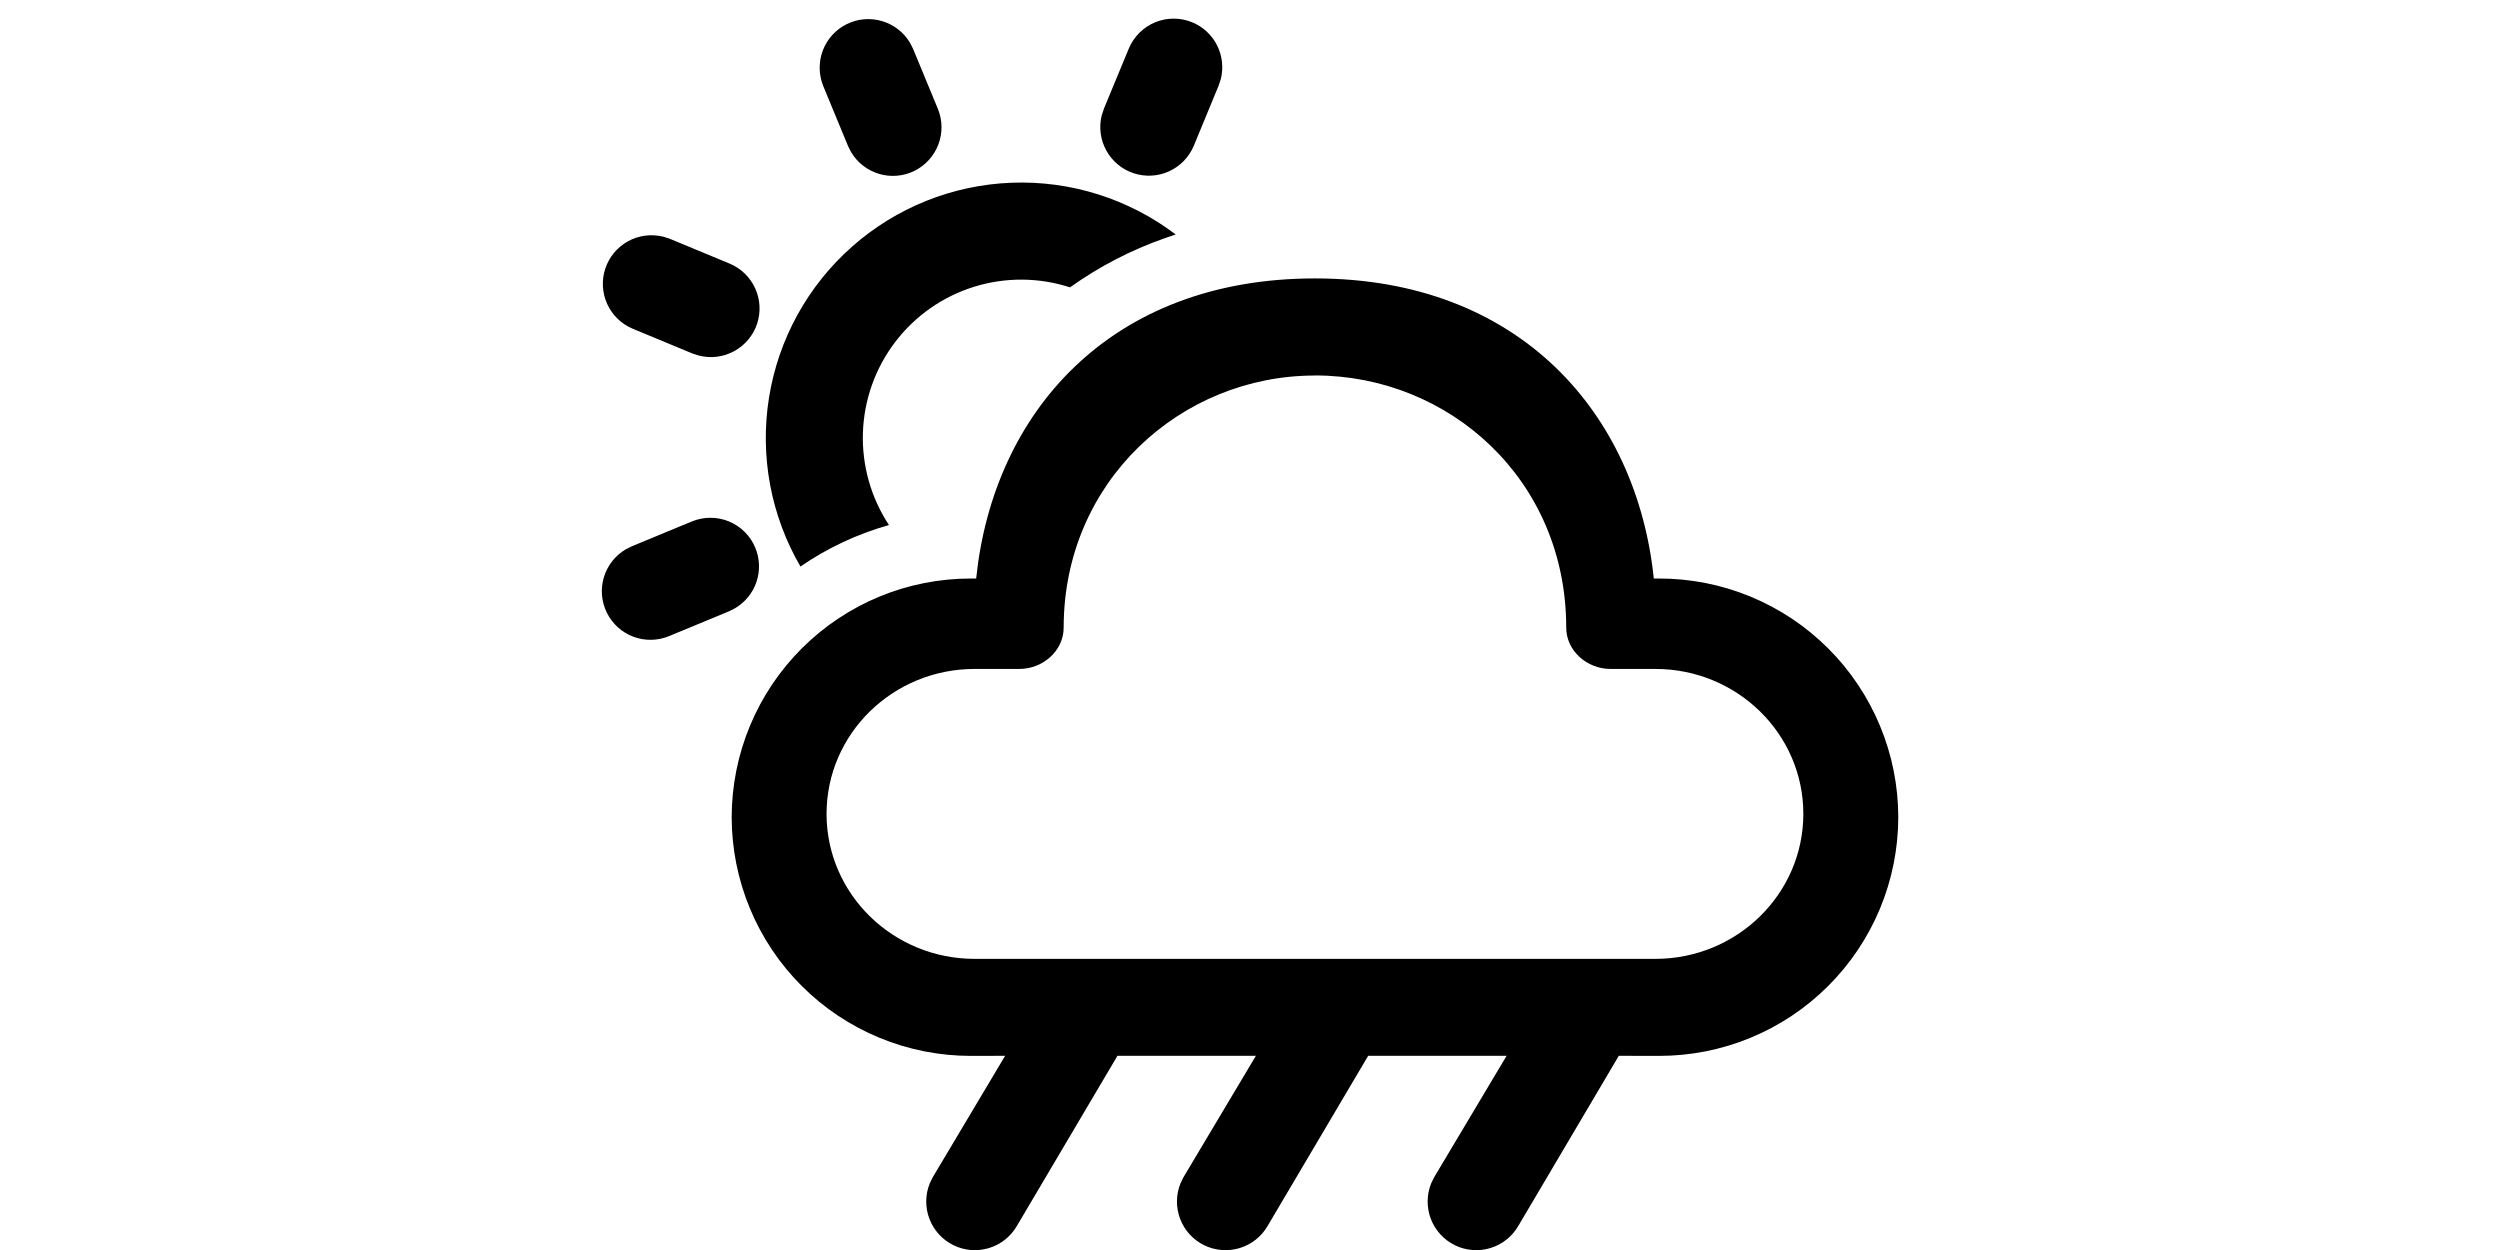 <svg height="24" viewBox="0 0 48 45" fill="none" xmlns="http://www.w3.org/2000/svg">
<path d="M26.338 10.023C33.732 10.023 37.925 14.916 38.537 20.827H38.723C39.853 20.825 40.972 21.046 42.017 21.477C43.062 21.908 44.011 22.541 44.811 23.339C45.611 24.137 46.246 25.085 46.679 26.128C47.113 27.172 47.337 28.29 47.338 29.42C47.337 30.55 47.112 31.669 46.679 32.712C46.245 33.755 45.61 34.702 44.81 35.5C44.01 36.298 43.061 36.93 42.017 37.361C40.972 37.792 39.853 38.013 38.723 38.012L37.277 38.009L33.66 44.132C33.438 44.516 33.079 44.801 32.655 44.93C32.231 45.059 31.774 45.023 31.376 44.828C30.977 44.633 30.668 44.294 30.51 43.88C30.352 43.466 30.357 43.007 30.524 42.597L30.629 42.382L33.238 38.009H28.254L24.635 44.132C24.413 44.516 24.054 44.801 23.63 44.93C23.206 45.059 22.748 45.023 22.35 44.828C21.952 44.633 21.643 44.294 21.485 43.88C21.327 43.466 21.332 43.007 21.499 42.597L21.604 42.382L24.212 38.009H19.228L15.609 44.132C15.387 44.516 15.028 44.801 14.604 44.93C14.18 45.059 13.723 45.023 13.325 44.828C12.927 44.633 12.617 44.294 12.46 43.88C12.301 43.466 12.306 43.007 12.473 42.597L12.578 42.382L15.185 38.009L13.955 38.012C12.825 38.013 11.706 37.792 10.662 37.361C9.618 36.93 8.668 36.298 7.868 35.5C7.068 34.702 6.433 33.755 6 32.712C5.566 31.669 5.342 30.55 5.34 29.42C5.342 28.29 5.565 27.172 5.999 26.128C6.433 25.085 7.068 24.137 7.868 23.339C8.668 22.541 9.617 21.908 10.661 21.477C11.706 21.046 12.825 20.825 13.955 20.827H14.142C14.755 14.877 18.946 10.023 26.338 10.023V10.023ZM26.338 13.519C21.506 13.519 17.292 17.329 17.292 22.593C17.292 23.426 16.547 24.082 15.696 24.082H14.086C11.143 24.082 8.756 26.417 8.756 29.299C8.756 32.181 11.143 34.519 14.086 34.519H38.593C41.533 34.519 43.92 32.181 43.92 29.299C43.92 26.417 41.535 24.082 38.593 24.082H36.98C36.129 24.082 35.384 23.428 35.384 22.593C35.384 17.261 31.17 13.516 26.338 13.516V13.519ZM6.192 19.721C6.353 20.111 6.368 20.547 6.233 20.948C6.098 21.349 5.822 21.687 5.457 21.9L5.245 22.007L3.084 22.901C2.674 23.07 2.216 23.078 1.801 22.922C1.386 22.767 1.046 22.459 0.849 22.062C0.651 21.666 0.612 21.209 0.739 20.784C0.865 20.36 1.148 19.999 1.53 19.774L1.745 19.667L3.905 18.773C4.118 18.685 4.345 18.64 4.575 18.64C4.805 18.64 5.033 18.685 5.245 18.773C5.457 18.861 5.65 18.99 5.813 19.153C5.975 19.315 6.104 19.508 6.192 19.721V19.721ZM21.328 8.441L20.927 8.577C19.713 9.002 18.567 9.598 17.52 10.345C16.397 9.98 15.188 9.974 14.06 10.326C12.933 10.678 11.943 11.372 11.227 12.312C10.511 13.252 10.105 14.391 10.065 15.571C10.025 16.752 10.353 17.916 11.003 18.902C9.866 19.221 8.789 19.726 7.816 20.395C6.747 18.557 6.347 16.405 6.686 14.305C7.024 12.206 8.08 10.289 9.673 8.88C11.265 7.471 13.297 6.657 15.422 6.578C17.548 6.498 19.635 7.158 21.328 8.444V8.441ZM2.862 8.514L3.11 8.595L5.27 9.491C5.677 9.662 6.004 9.979 6.186 10.38C6.369 10.781 6.394 11.236 6.256 11.654C6.117 12.072 5.827 12.423 5.441 12.636C5.056 12.85 4.604 12.91 4.176 12.805L3.933 12.728L1.773 11.832C1.367 11.661 1.041 11.344 0.859 10.943C0.677 10.543 0.653 10.089 0.79 9.671C0.928 9.254 1.218 8.903 1.602 8.689C1.987 8.476 2.437 8.415 2.865 8.518L2.862 8.514ZM11.764 1.546L11.871 1.759L12.765 3.922C12.932 4.331 12.938 4.788 12.781 5.201C12.625 5.614 12.318 5.953 11.922 6.15C11.527 6.346 11.071 6.386 10.648 6.26C10.224 6.135 9.863 5.854 9.638 5.473L9.531 5.261L8.637 3.098C8.471 2.689 8.465 2.232 8.621 1.818C8.777 1.405 9.084 1.066 9.48 0.87C9.876 0.673 10.331 0.634 10.755 0.76C11.178 0.885 11.539 1.166 11.764 1.546V1.546ZM21.923 0.804C22.31 0.965 22.627 1.259 22.815 1.633C23.003 2.008 23.051 2.437 22.95 2.844L22.868 3.089L21.975 5.252C21.804 5.658 21.487 5.985 21.086 6.168C20.685 6.35 20.23 6.375 19.812 6.237C19.394 6.099 19.043 5.808 18.829 5.422C18.616 5.037 18.556 4.585 18.661 4.157L18.741 3.912L19.637 1.749C19.815 1.321 20.156 0.981 20.584 0.803C21.013 0.626 21.495 0.627 21.923 0.804Z" fill="black"/>
</svg>
